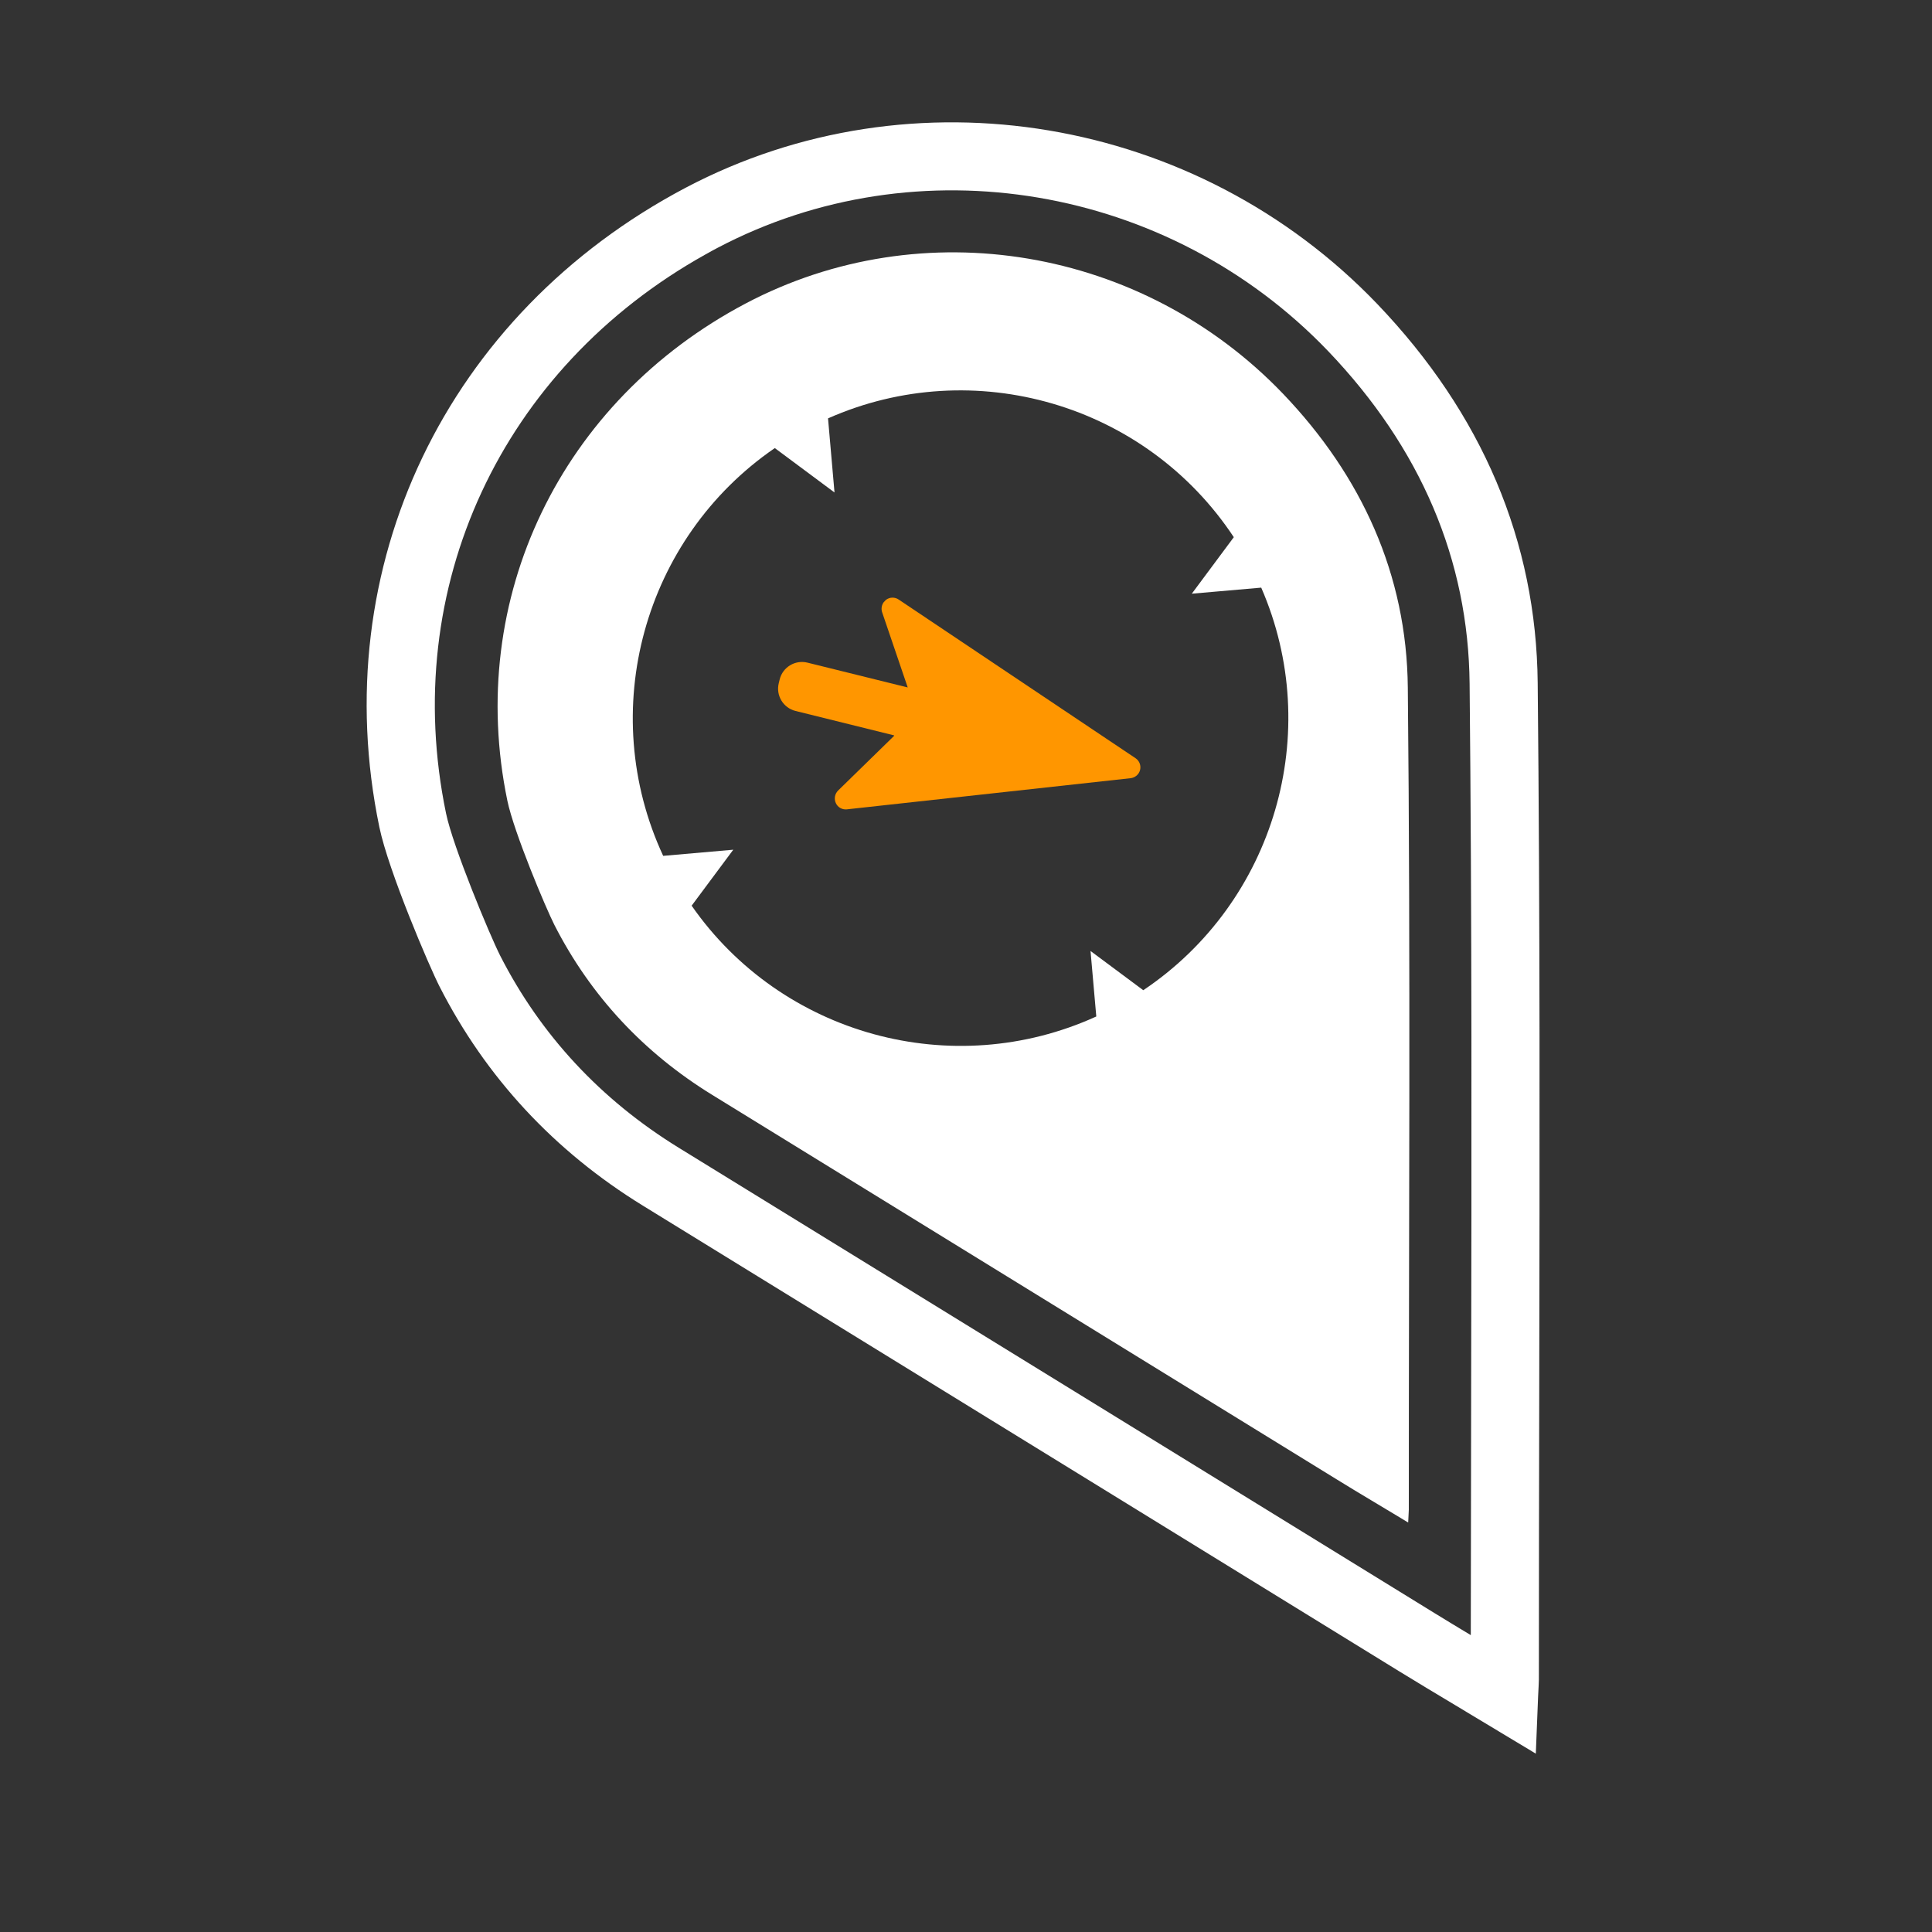 <svg
    version="1.1"
    id="Layer_1"
    xmlns="http://www.w3.org/2000/svg"
    x="0px"
    y="0px"
    width="200px"
    height="200px"
    viewBox="0 0 200 200"
    enableBackground="new 0 0 200 200"
    xmlSpace="preserve"
  >
    <rect x="0" y="0" width="200" height="200" fill="#333333" stroke="none"/>
    <path
      fill="#FFFFFF"
      d="M132.827,40.769c-14.573-15.204-37.322-19.004-55.623-9.36C58.055,41.513,48.187,61.951,52.52,82.877
      C53.2,86.161,56.502,94,57.393,95.753c3.75,7.345,9.253,13.231,16.323,17.582c21.555,13.265,43.092,26.532,64.643,39.8
      c2.326,1.437,4.683,2.822,7.415,4.474c0.032-0.733,0.056-1.021,0.065-1.312c-0.006-28.373,0.187-56.733-0.103-85.103
      C145.63,59.475,140.951,49.269,132.827,40.769 M118.352,102.507l-5.461-4.062l0.597,6.781c-14.896,6.785-32.571,1.917-41.889-11.47
      l4.31-5.793l-7.257,0.635c-6.967-15.005-2.038-32.886,11.557-42.213l6.179,4.596l-0.671-7.671
      c15.078-6.678,32.883-1.499,42.006,12.3l-4.348,5.849l7.187-0.627C137.076,75.789,131.952,93.389,118.352,102.507"
    />
    <path
      fill="#FFFFFF"
      d="M158.987,181.537l-8.335-5.014c-2.024-1.212-3.907-2.342-5.787-3.497l-32.898-20.26
      c-15.133-9.317-30.271-18.635-45.41-27.954c-9.188-5.651-16.271-13.291-21.066-22.707c-1.021-1.996-5.274-11.923-6.221-16.486
      c-5.578-26.914,6.902-53.094,31.713-66.187c23.491-12.38,52.923-7.432,71.579,12.023c10.89,11.386,16.48,24.596,16.62,39.261
      c0.247,24.319,0.202,49.045,0.159,72.951c-0.019,10.064-0.037,20.123-0.037,30.188c-0.004,0.293-0.014,0.48-0.028,0.722
      c-0.014,0.239-0.032,0.546-0.051,1.008L158.987,181.537z M73.04,26.333c-21.159,11.806-31.704,34.525-26.867,57.86
      c0.708,3.444,4.542,12.639,5.596,14.718c4.198,8.241,10.419,14.928,18.482,19.896c15.143,9.317,30.271,18.641,45.414,27.958
      l32.897,20.26c1.218,0.75,2.436,1.487,3.694,2.242c0.005-8.492,0.023-17.05,0.037-25.612c0.043-23.883,0.084-48.589-0.159-72.863
      c-0.121-12.825-5.055-24.417-14.662-34.462c-16.485-17.195-42.481-21.583-63.202-10.668C73.855,25.878,73.45,26.102,73.04,26.333"
    />
    <path
      fill="#FF9600"
      d="M87.658,83.784l29.356-3.223c0.478-0.046,0.881-0.375,1.003-0.844c0.118-0.462-0.059-0.949-0.455-1.22
      L93.049,62.077c-0.409-0.287-0.942-0.275-1.336,0.021l-0.245,0.259c-0.203,0.292-0.264,0.671-0.152,1.019l2.651,7.789l-10.377-2.568
      c-1.272-0.314-2.562,0.46-2.879,1.737l-0.093,0.383c-0.317,1.278,0.462,2.567,1.737,2.882l10.211,2.53l-0.014,0.051l-5.795,5.659
      c-0.35,0.354-0.429,0.863-0.231,1.299C86.723,83.574,87.178,83.833,87.658,83.784z"
    />
  </svg>